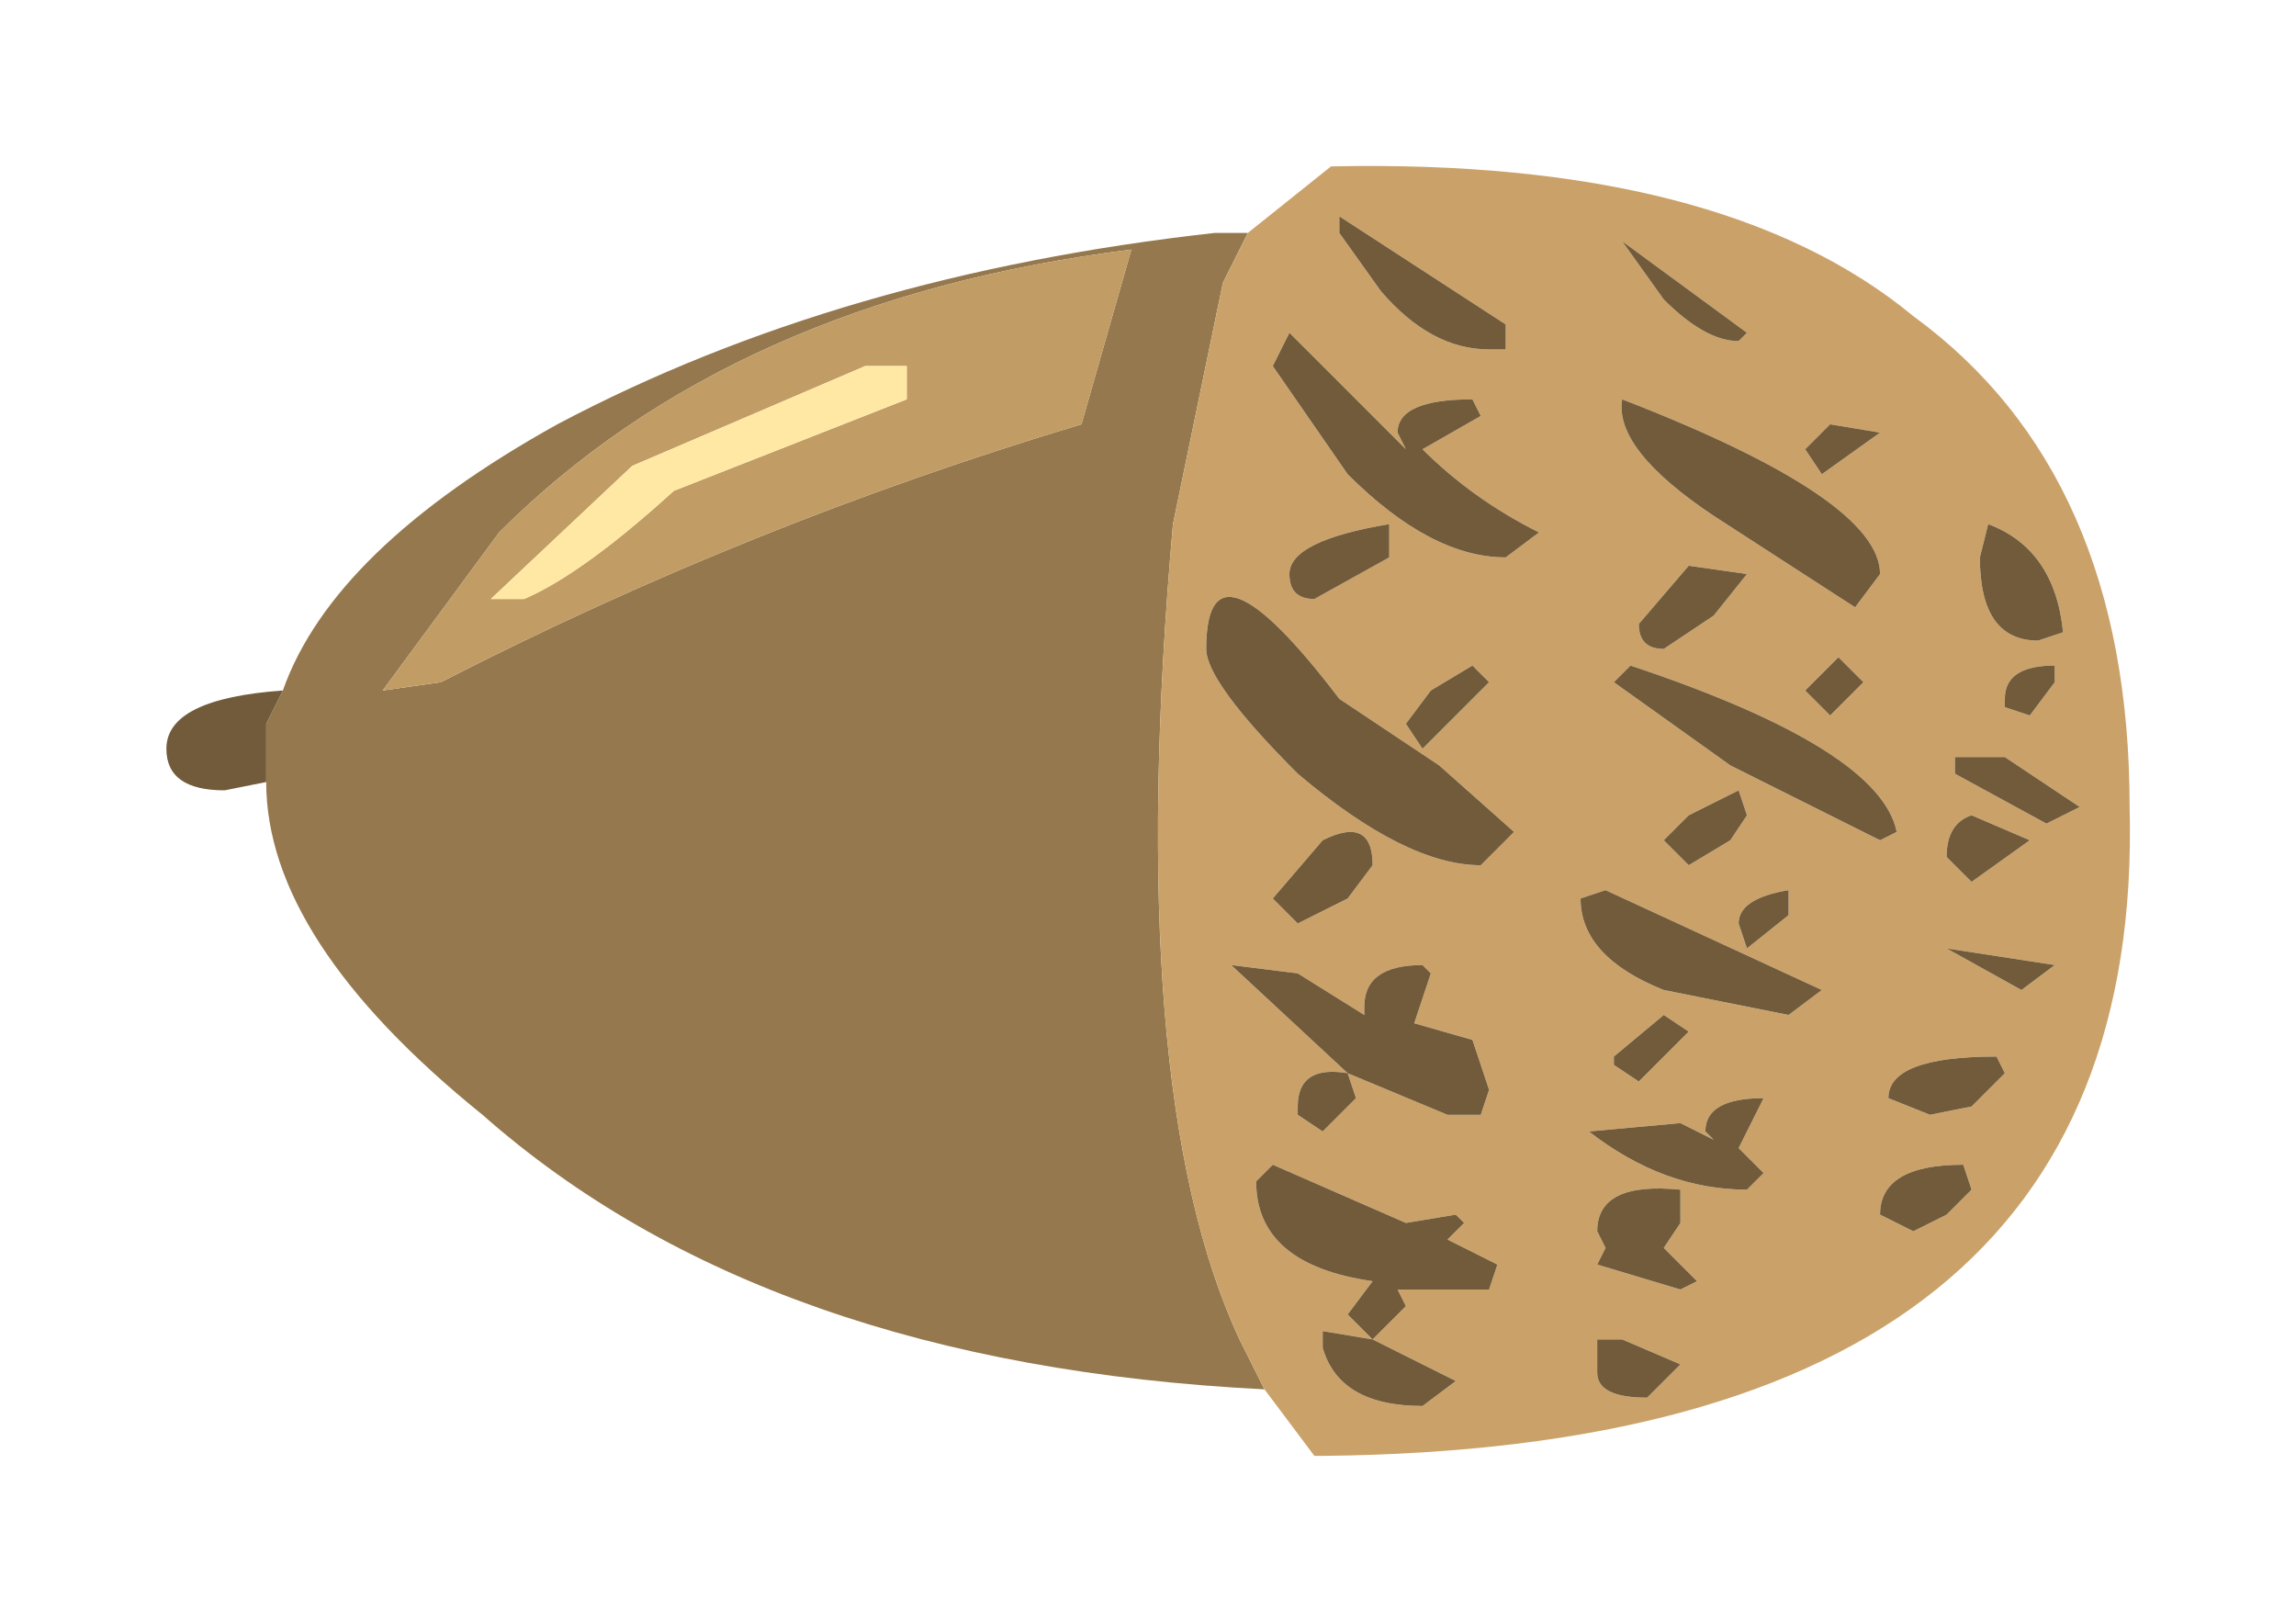 <?xml version="1.0" encoding="UTF-8" standalone="no"?>
<svg xmlns:xlink="http://www.w3.org/1999/xlink" height="9.75px" width="13.8px" xmlns="http://www.w3.org/2000/svg">
  <g transform="matrix(1.0, 0.0, 0.0, 1.0, 6.95, 4.8)">
    <path d="M0.65 3.55 Q-2.35 3.4 -4.05 1.9 -5.35 0.85 -5.35 -0.1 L-5.35 -0.45 -5.25 -0.65 Q-4.95 -1.5 -3.6 -2.25 -1.9 -3.15 0.35 -3.4 L0.55 -3.4 0.4 -3.1 0.1 -1.65 Q-0.2 1.75 0.5 3.25 L0.65 3.55 M-4.65 -0.65 L-4.3 -0.7 Q-2.45 -1.65 -0.45 -2.25 L-0.15 -3.3 Q-2.55 -3.0 -3.95 -1.6 L-4.65 -0.65" fill="#95784D" fill-rule="evenodd" stroke="none"/>
    <path d="M0.55 -3.4 L1.05 -3.8 Q3.4 -3.85 4.55 -2.9 5.85 -1.95 5.85 0.05 5.95 3.9 1.0 3.95 L0.95 3.95 0.65 3.55 0.5 3.25 Q-0.2 1.75 0.1 -1.65 L0.4 -3.1 0.55 -3.4 M3.15 3.4 L2.8 3.25 2.65 3.25 2.65 3.45 Q2.65 3.6 2.95 3.6 L3.15 3.4 M0.7 2.2 L0.6 2.3 Q0.6 2.8 1.3 2.9 L1.15 3.1 1.3 3.25 1.0 3.2 1.0 3.3 Q1.1 3.65 1.6 3.65 L1.8 3.5 1.3 3.25 1.5 3.05 1.45 2.95 1.75 2.95 2.0 2.95 2.05 2.8 1.75 2.65 1.85 2.55 1.8 2.5 1.5 2.55 0.7 2.2 M1.0 0.25 L0.7 0.6 0.85 0.75 1.15 0.6 1.3 0.4 Q1.3 0.1 1.0 0.25 M1.65 1.05 L1.6 1.0 Q1.25 1.0 1.25 1.25 L1.25 1.3 0.85 1.05 0.45 1.0 1.15 1.65 Q0.85 1.6 0.85 1.85 L0.85 1.9 1.0 2.0 1.2 1.8 1.15 1.65 1.75 1.9 1.95 1.9 2.0 1.75 1.9 1.45 1.55 1.35 1.65 1.05 M5.05 1.55 Q4.4 1.55 4.4 1.8 L4.65 1.9 4.9 1.85 5.1 1.65 5.05 1.55 M4.75 2.5 L4.9 2.35 4.85 2.2 Q4.35 2.2 4.35 2.5 L4.55 2.6 4.75 2.5 M3.15 2.55 L3.15 2.35 Q2.65 2.3 2.65 2.6 L2.7 2.7 2.65 2.8 3.15 2.95 3.25 2.9 3.05 2.7 3.15 2.55 M3.65 1.8 Q3.3 1.8 3.3 2.0 L3.35 2.05 3.15 1.95 2.6 2.0 Q3.05 2.35 3.55 2.35 L3.65 2.25 3.5 2.1 3.65 1.8 M3.2 1.4 L3.05 1.3 2.75 1.55 2.75 1.6 2.9 1.7 3.2 1.4 M3.05 0.25 L3.2 0.4 3.45 0.25 3.55 0.1 3.5 -0.05 3.2 0.1 3.05 0.25 M3.8 0.7 L3.8 0.55 Q3.5 0.6 3.5 0.75 L3.55 0.9 3.8 0.7 M3.8 1.3 L4.0 1.15 2.7 0.55 2.55 0.6 Q2.55 0.95 3.05 1.15 L3.8 1.3 M4.9 0.1 Q4.75 0.15 4.75 0.35 L4.9 0.5 5.25 0.25 4.9 0.1 M5.2 1.15 L5.4 1.0 4.75 0.9 5.2 1.15 M5.25 -0.5 L5.4 -0.7 5.4 -0.8 Q5.1 -0.8 5.1 -0.6 L5.1 -0.55 5.25 -0.5 M5.0 -1.65 L4.95 -1.45 Q4.95 -0.95 5.3 -0.95 L5.45 -1.0 Q5.4 -1.5 5.0 -1.65 M4.8 -0.25 L4.8 -0.15 5.35 0.15 5.55 0.05 5.1 -0.25 4.8 -0.25 M3.9 -0.65 L4.05 -0.5 4.25 -0.7 4.1 -0.85 3.9 -0.65 M3.2 -1.4 L2.9 -1.05 Q2.9 -0.9 3.05 -0.9 L3.35 -1.1 3.55 -1.35 3.2 -1.4 M2.75 -0.7 L3.45 -0.2 4.35 0.25 4.45 0.2 Q4.35 -0.3 2.85 -0.8 L2.75 -0.7 M3.5 -2.75 L3.55 -2.8 2.8 -3.35 3.05 -3.0 Q3.3 -2.75 3.5 -2.75 M2.8 -2.4 Q2.75 -2.1 3.35 -1.7 L4.2 -1.15 4.35 -1.35 Q4.35 -1.8 2.8 -2.4 M4.0 -1.95 L4.35 -2.2 4.05 -2.25 3.9 -2.1 4.0 -1.95 M1.65 -0.65 L1.5 -0.45 1.6 -0.3 2.0 -0.7 1.9 -0.8 1.65 -0.65 M1.1 -0.6 Q0.3 -1.65 0.3 -0.9 0.3 -0.7 0.85 -0.15 1.5 0.4 1.95 0.4 L2.15 0.2 1.7 -0.2 1.1 -0.6 M0.8 -1.35 Q0.8 -1.2 0.95 -1.2 L1.4 -1.45 1.4 -1.65 Q0.8 -1.55 0.8 -1.35 M1.6 -2.1 L1.95 -2.3 1.9 -2.4 Q1.45 -2.4 1.45 -2.2 L1.5 -2.1 0.8 -2.8 0.7 -2.6 1.15 -1.95 Q1.65 -1.45 2.1 -1.45 L2.3 -1.6 Q1.9 -1.8 1.6 -2.1 M1.1 -3.5 L1.1 -3.4 1.35 -3.05 Q1.65 -2.7 2.0 -2.7 L2.1 -2.7 2.1 -2.85 1.1 -3.5" fill="#CAA269" fill-rule="evenodd" stroke="none"/>
    <path d="M-5.35 -0.1 L-5.6 -0.05 Q-5.95 -0.05 -5.95 -0.3 -5.95 -0.6 -5.25 -0.65 L-5.35 -0.45 -5.35 -0.1 M1.1 -3.5 L2.1 -2.85 2.1 -2.7 2.0 -2.7 Q1.65 -2.7 1.35 -3.05 L1.1 -3.4 1.1 -3.5 M1.6 -2.1 Q1.9 -1.8 2.3 -1.6 L2.1 -1.45 Q1.65 -1.45 1.15 -1.95 L0.7 -2.6 0.8 -2.8 1.5 -2.1 1.45 -2.2 Q1.45 -2.4 1.9 -2.4 L1.95 -2.3 1.6 -2.1 M0.8 -1.35 Q0.8 -1.55 1.4 -1.65 L1.4 -1.45 0.95 -1.2 Q0.8 -1.2 0.8 -1.35 M1.1 -0.6 L1.7 -0.2 2.15 0.2 1.95 0.4 Q1.5 0.4 0.85 -0.15 0.3 -0.7 0.3 -0.9 0.3 -1.65 1.1 -0.6 M1.65 -0.65 L1.9 -0.8 2.0 -0.7 1.6 -0.3 1.5 -0.45 1.65 -0.65 M4.0 -1.95 L3.9 -2.1 4.05 -2.25 4.35 -2.2 4.0 -1.95 M2.8 -2.4 Q4.35 -1.8 4.35 -1.35 L4.2 -1.15 3.35 -1.7 Q2.75 -2.1 2.8 -2.4 M3.5 -2.75 Q3.3 -2.75 3.05 -3.0 L2.8 -3.35 3.55 -2.8 3.5 -2.75 M2.75 -0.7 L2.85 -0.8 Q4.35 -0.3 4.45 0.2 L4.35 0.25 3.45 -0.2 2.75 -0.7 M3.2 -1.4 L3.55 -1.35 3.35 -1.1 3.05 -0.9 Q2.9 -0.9 2.9 -1.05 L3.2 -1.4 M3.9 -0.65 L4.1 -0.85 4.25 -0.7 4.05 -0.5 3.9 -0.65 M4.8 -0.25 L5.1 -0.25 5.55 0.05 5.35 0.15 4.8 -0.15 4.8 -0.25 M5.0 -1.65 Q5.4 -1.5 5.45 -1.0 L5.3 -0.95 Q4.95 -0.95 4.95 -1.45 L5.0 -1.65 M5.25 -0.5 L5.1 -0.55 5.1 -0.6 Q5.1 -0.8 5.4 -0.8 L5.4 -0.7 5.25 -0.5 M5.2 1.15 L4.75 0.9 5.4 1.0 5.2 1.15 M4.9 0.1 L5.25 0.25 4.9 0.5 4.75 0.35 Q4.75 0.15 4.9 0.1 M3.8 1.3 L3.05 1.15 Q2.55 0.95 2.55 0.6 L2.7 0.55 4.0 1.15 3.8 1.3 M3.8 0.7 L3.55 0.9 3.5 0.75 Q3.5 0.6 3.8 0.55 L3.8 0.7 M3.05 0.25 L3.2 0.1 3.5 -0.05 3.55 0.1 3.45 0.25 3.2 0.4 3.05 0.25 M3.2 1.4 L2.9 1.7 2.75 1.6 2.75 1.55 3.05 1.3 3.2 1.4 M3.65 1.8 L3.5 2.1 3.65 2.25 3.55 2.35 Q3.05 2.35 2.6 2.0 L3.15 1.95 3.35 2.05 3.3 2.0 Q3.3 1.8 3.65 1.8 M3.15 2.55 L3.05 2.7 3.25 2.9 3.15 2.95 2.65 2.8 2.7 2.7 2.65 2.6 Q2.65 2.3 3.15 2.35 L3.15 2.55 M4.75 2.5 L4.55 2.6 4.35 2.5 Q4.35 2.2 4.85 2.2 L4.9 2.35 4.75 2.5 M5.05 1.55 L5.1 1.65 4.9 1.85 4.65 1.9 4.4 1.8 Q4.4 1.55 5.05 1.55 M1.65 1.05 L1.55 1.35 1.9 1.45 2.0 1.75 1.95 1.9 1.75 1.9 1.15 1.65 1.2 1.8 1.0 2.0 0.85 1.9 0.85 1.85 Q0.85 1.6 1.15 1.65 L0.45 1.0 0.85 1.05 1.25 1.3 1.25 1.25 Q1.25 1.0 1.6 1.0 L1.65 1.05 M1.0 0.25 Q1.3 0.1 1.3 0.4 L1.15 0.6 0.85 0.75 0.7 0.6 1.0 0.25 M0.7 2.2 L1.5 2.55 1.8 2.5 1.85 2.55 1.75 2.65 2.05 2.8 2.0 2.95 1.75 2.95 1.45 2.95 1.5 3.05 1.3 3.25 1.8 3.5 1.6 3.65 Q1.1 3.65 1.0 3.3 L1.0 3.2 1.3 3.25 1.15 3.1 1.3 2.9 Q0.6 2.8 0.6 2.3 L0.7 2.2 M3.15 3.4 L2.95 3.6 Q2.65 3.6 2.65 3.45 L2.65 3.25 2.8 3.25 3.15 3.4" fill="#715B3B" fill-rule="evenodd" stroke="none"/>
    <path d="M-3.15 -2.0 L-4.0 -1.2 -3.8 -1.2 Q-3.45 -1.35 -2.9 -1.85 L-1.5 -2.4 -1.5 -2.6 -1.75 -2.6 -3.15 -2.0 M-4.65 -0.65 L-3.95 -1.6 Q-2.55 -3.0 -0.15 -3.3 L-0.45 -2.25 Q-2.45 -1.65 -4.3 -0.7 L-4.65 -0.65" fill="#C19C65" fill-rule="evenodd" stroke="none"/>
    <path d="M-3.15 -2.0 L-1.75 -2.6 -1.5 -2.6 -1.5 -2.4 -2.9 -1.85 Q-3.45 -1.35 -3.8 -1.2 L-4.0 -1.2 -3.15 -2.0" fill="#FFE8A4" fill-rule="evenodd" stroke="none"/>
  </g>
</svg>